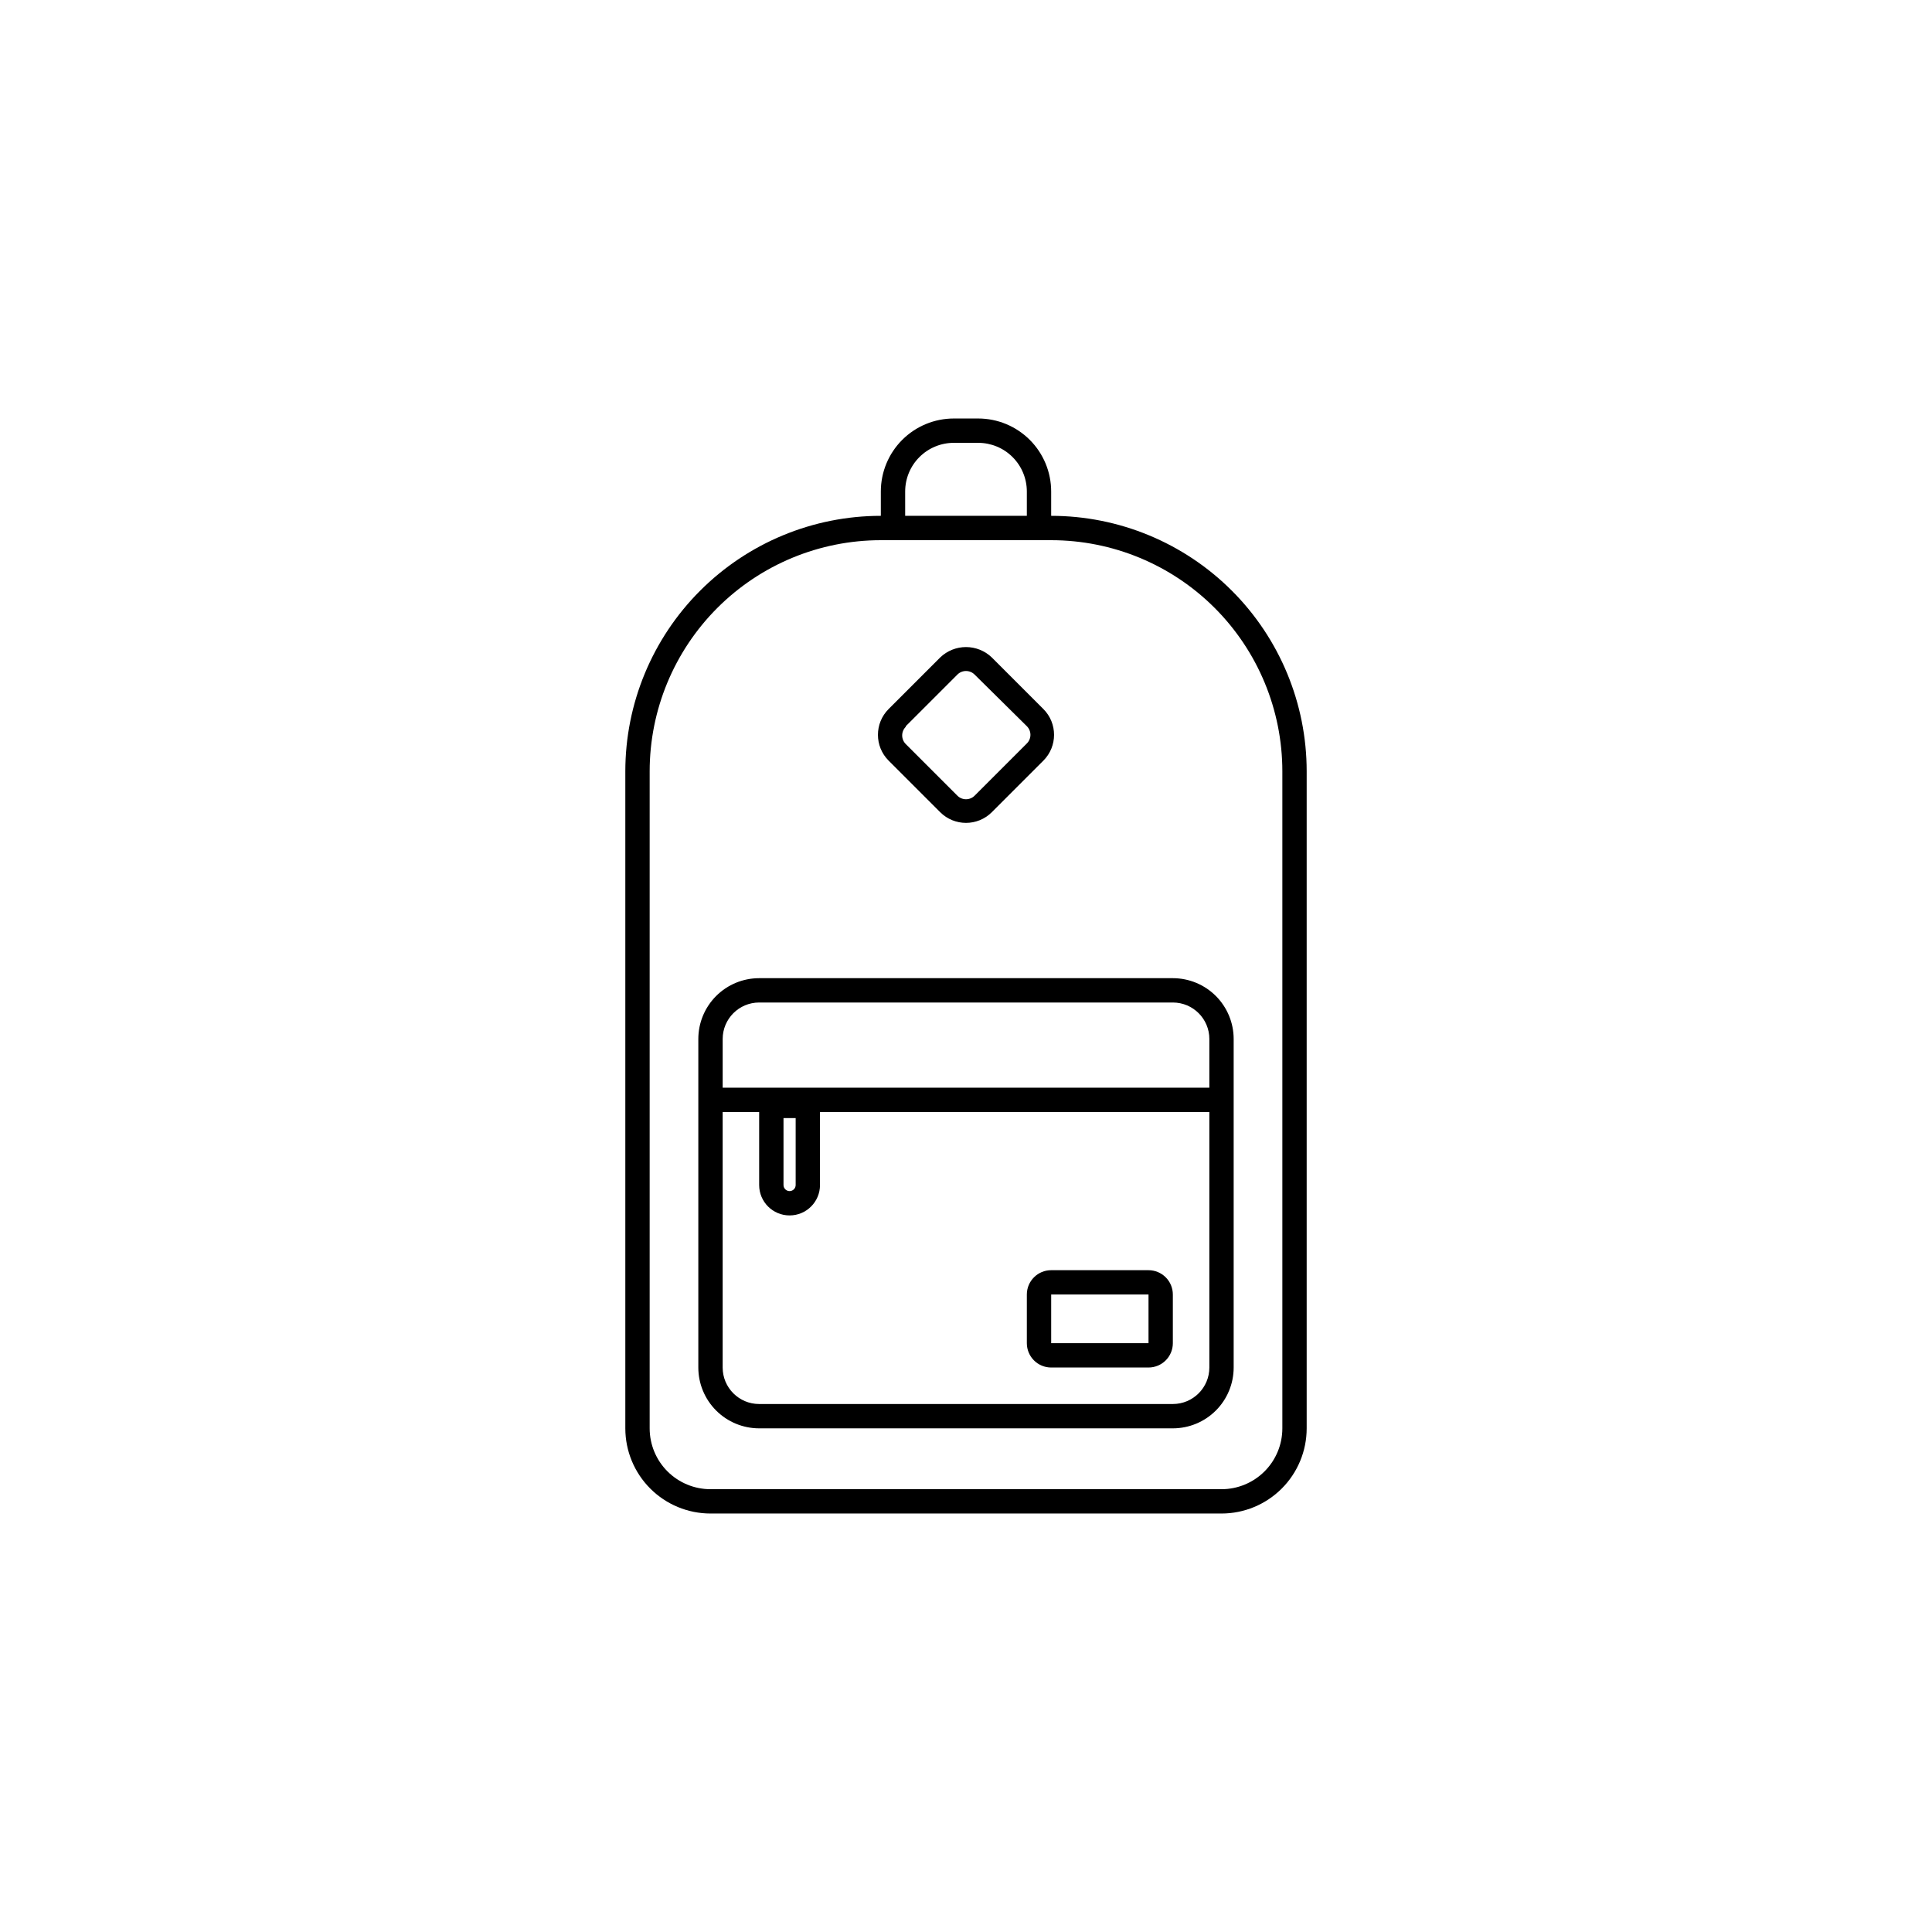 <?xml version="1.0" encoding="UTF-8"?>
<svg width="752pt" height="752pt" version="1.1" viewBox="0 0 752 752" xmlns="http://www.w3.org/2000/svg">
 <g>
  <path d="m409.15 200.78v-9.473c0-7.535-2.992-14.762-8.324-20.094-5.328-5.328-12.555-8.32-20.09-8.32h-9.473c-7.535 0-14.762 2.992-20.094 8.32-5.328 5.332-8.32 12.559-8.32 20.094v9.473c-26.379 0-51.672 10.477-70.324 29.129-18.652 18.648-29.129 43.945-29.129 70.32v255.73c0 8.793 3.492 17.227 9.711 23.441 6.215 6.219 14.648 9.711 23.441 9.711h198.9c8.793 0 17.223-3.492 23.441-9.711 6.219-6.215 9.711-14.648 9.711-23.441v-255.73c0-26.375-10.48-51.672-29.129-70.32-18.652-18.652-43.949-29.129-70.324-29.129zm-56.828-9.473c0-5.023 1.992-9.844 5.547-13.395 3.551-3.555 8.371-5.547 13.395-5.547h9.473c5.023 0 9.84 1.992 13.395 5.547 3.551 3.551 5.547 8.371 5.547 13.395v9.473h-47.355zm146.81 364.66c0 6.281-2.496 12.305-6.938 16.746-4.438 4.438-10.461 6.934-16.742 6.934h-198.9c-6.281 0-12.305-2.496-16.746-6.934-4.441-4.441-6.934-10.465-6.934-16.746v-255.73c0-23.863 9.48-46.75 26.355-63.625 16.871-16.875 39.762-26.352 63.625-26.352h66.301c23.863 0 46.75 9.477 63.625 26.352s26.355 39.762 26.355 63.625z"/>
  <path d="m295.49 380.74c-6.281 0-12.301 2.492-16.742 6.934s-6.938 10.465-6.938 16.746v127.86c0 6.281 2.496 12.305 6.938 16.746s10.461 6.934 16.742 6.934h161.02c6.277 0 12.301-2.492 16.742-6.934s6.934-10.465 6.934-16.746v-127.86c0-6.281-2.492-12.305-6.934-16.746s-10.465-6.934-16.742-6.934zm161.02 165.75h-161.02c-7.848 0-14.207-6.363-14.207-14.211v-99.449h14.207v28.414c0 6.539 5.301 11.84 11.84 11.84 6.539 0 11.84-5.301 11.84-11.84v-28.414h151.55v99.449c0 7.848-6.363 14.211-14.207 14.211zm-146.81-111.29v26.047c0 1.309-1.059 2.367-2.367 2.367-1.309 0-2.367-1.059-2.367-2.367v-26.047zm161.02-30.781v18.941h-189.43v-18.941c0-7.848 6.359-14.211 14.207-14.211h161.02c7.844 0 14.207 6.363 14.207 14.211z"/>
  <path d="m447.04 494.4h-37.887c-5.231 0-9.473 4.238-9.473 9.469v18.945c0 2.512 1 4.922 2.773 6.695 1.777 1.777 4.188 2.773 6.699 2.773h37.887c2.512 0 4.922-0.996 6.695-2.773 1.777-1.773 2.777-4.184 2.777-6.695v-18.945c0-2.512-1-4.922-2.777-6.695-1.773-1.777-4.184-2.773-6.695-2.773zm-37.887 28.414v-18.945h37.887v18.941z"/>
  <path d="m365.96 316.14c5.547 5.539 14.535 5.539 20.082 0l20.078-20.078c5.539-5.547 5.539-14.535 0-20.082l-20.078-20.078c-2.699-2.594-6.297-4.043-10.043-4.043-3.742 0-7.34 1.449-10.039 4.043l-20.078 20.078c-5.543 5.547-5.543 14.535 0 20.082zm-13.402-33.48 20.082-20.082c0.887-0.895 2.098-1.398 3.359-1.398 1.266 0 2.477 0.504 3.363 1.398l20.316 20.082c0.898 0.887 1.402 2.098 1.402 3.359 0 1.266-0.504 2.477-1.402 3.363l-20.316 20.316c-0.887 0.898-2.098 1.402-3.363 1.402-1.262 0-2.473-0.504-3.359-1.402l-20.078-20.078h-0.004c-0.895-0.891-1.398-2.102-1.398-3.363 0-1.262 0.504-2.473 1.398-3.363z"/>
 </g>
</svg>

